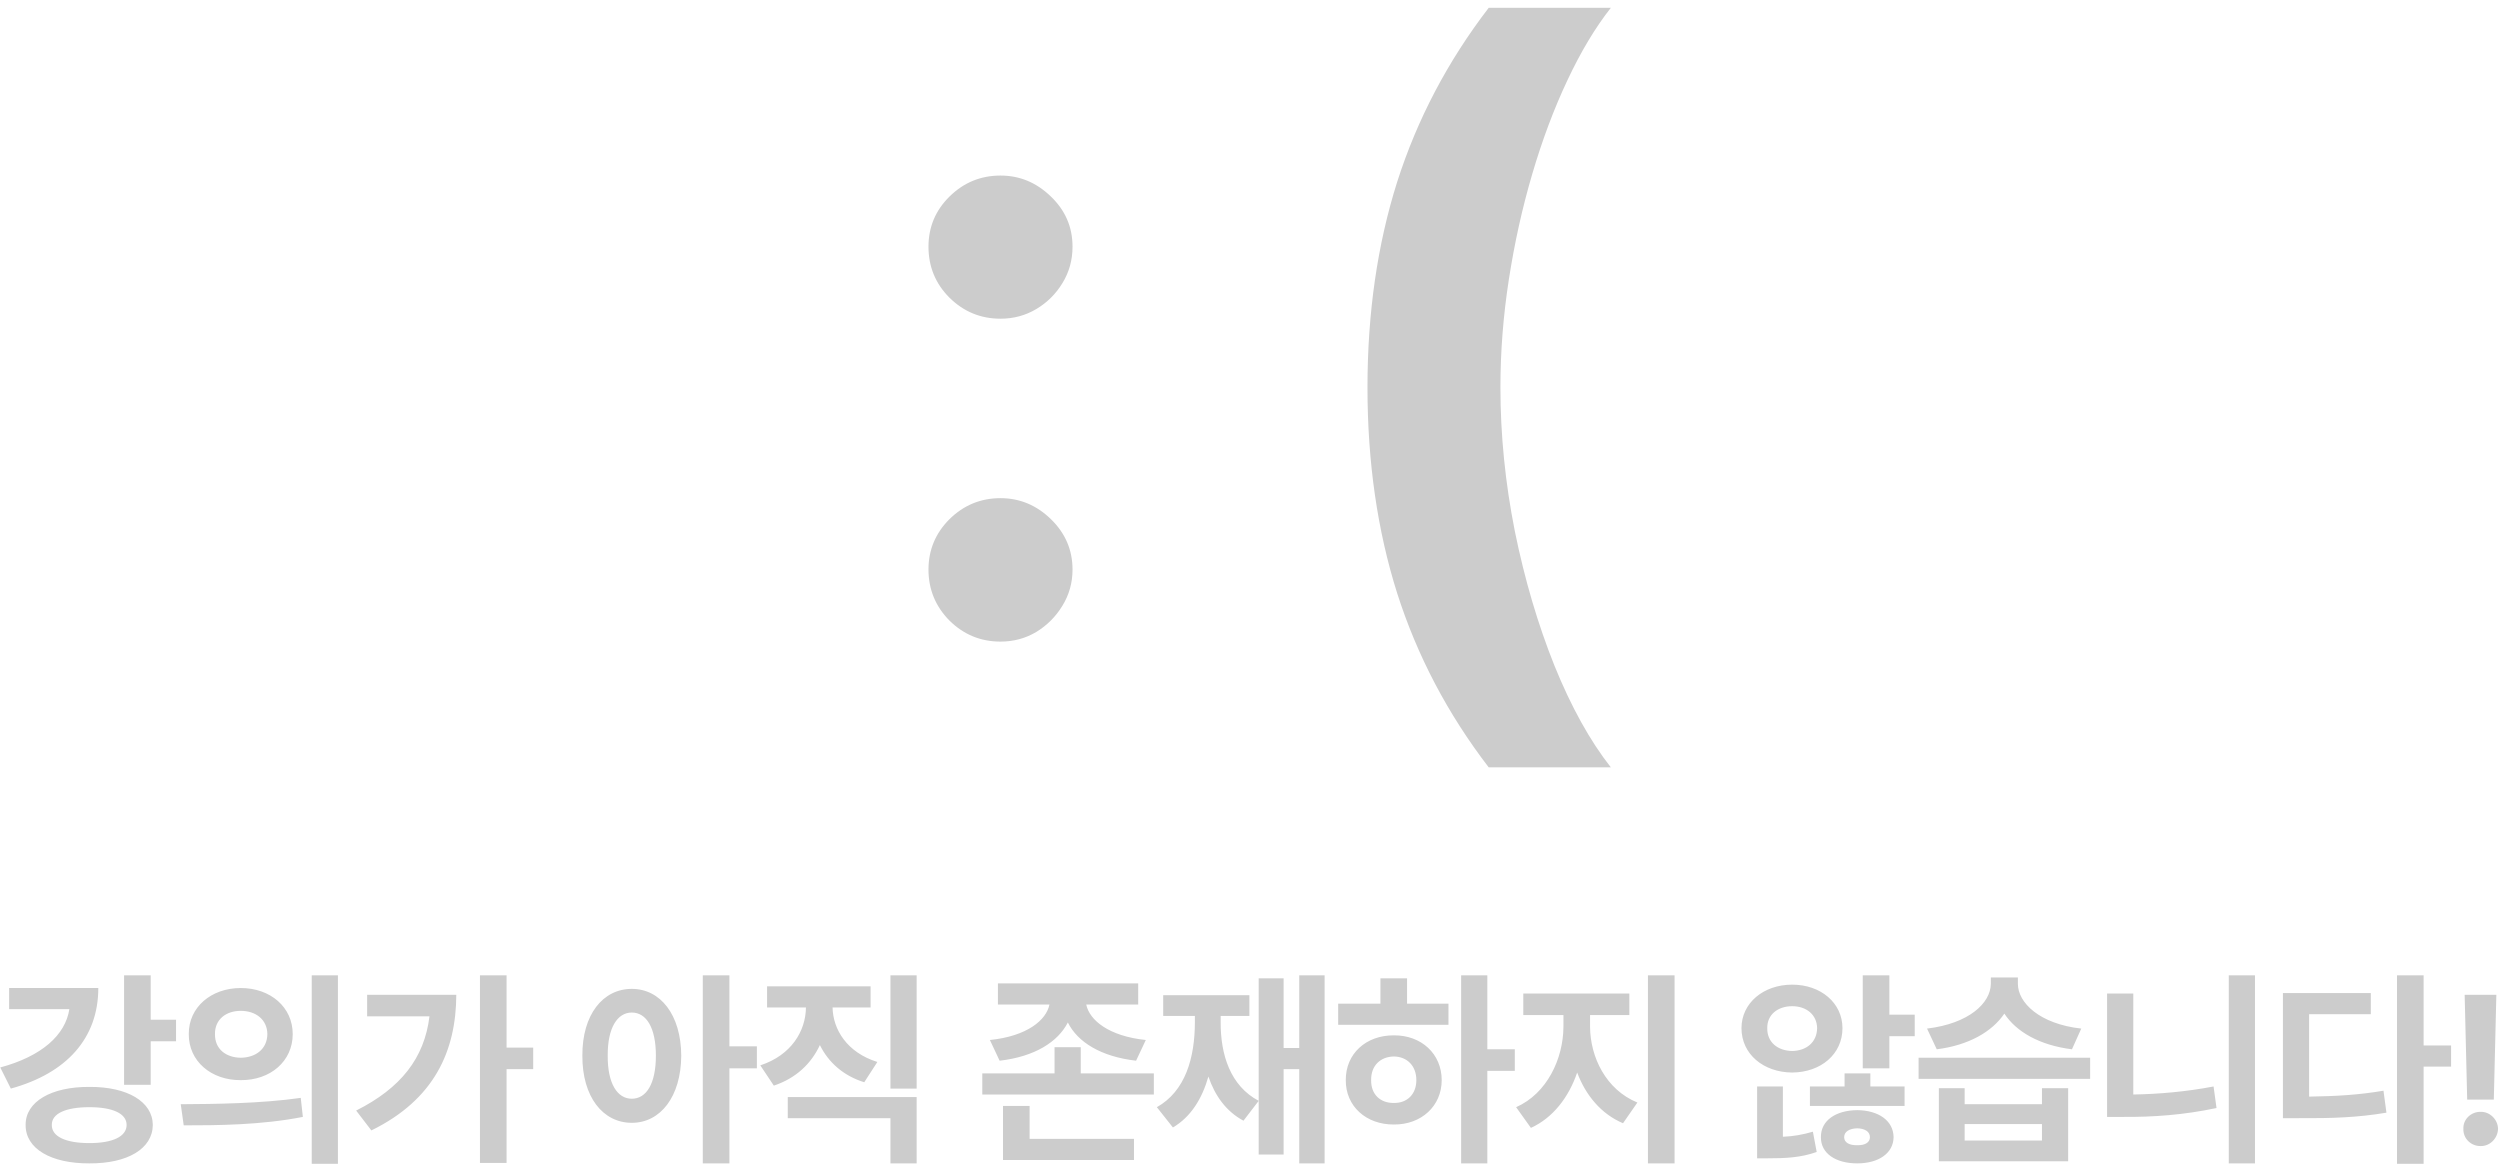 <svg width="284" height="133" viewBox="0 0 284 133" fill="none" xmlns="http://www.w3.org/2000/svg">
<path d="M113.657 72.886C111.407 72.886 109.475 72.091 107.862 70.5C106.271 68.886 105.475 66.954 105.475 64.704C105.475 62.477 106.271 60.568 107.862 58.977C109.475 57.386 111.407 56.591 113.657 56.591C115.839 56.591 117.748 57.386 119.384 58.977C121.021 60.568 121.839 62.477 121.839 64.704C121.839 66.204 121.453 67.579 120.68 68.829C119.93 70.057 118.941 71.046 117.714 71.796C116.487 72.523 115.134 72.886 113.657 72.886ZM113.657 36.205C111.407 36.205 109.475 35.409 107.862 33.818C106.271 32.227 105.475 30.296 105.475 28.023C105.475 25.796 106.271 23.898 107.862 22.329C109.475 20.739 111.407 19.943 113.657 19.943C115.839 19.943 117.748 20.739 119.384 22.329C121.021 23.898 121.839 25.796 121.839 28.023C121.839 29.546 121.453 30.932 120.68 32.182C119.93 33.409 118.941 34.386 117.714 35.114C116.487 35.841 115.134 36.205 113.657 36.205ZM155.346 44.011C155.346 35.557 156.471 27.773 158.721 20.659C160.993 13.546 164.459 6.955 169.118 0.886H182.993C181.221 3.136 179.573 5.886 178.05 9.136C176.527 12.364 175.198 15.909 174.062 19.773C172.925 23.636 172.039 27.636 171.402 31.773C170.766 35.886 170.448 39.966 170.448 44.011C170.448 49.398 170.993 54.841 172.084 60.341C173.198 65.818 174.698 70.909 176.584 75.614C178.493 80.318 180.63 84.171 182.993 87.171H169.118C164.459 81.102 160.993 74.511 158.721 67.398C156.471 60.284 155.346 52.489 155.346 44.011ZM17.119 110.8V115.84H19.999V118.288H17.119V123.232H14.095V110.8H17.119ZM0.031 121.264C4.735 119.992 7.423 117.592 7.879 114.64H1.039V112.24H11.167C11.167 117.928 7.591 121.912 1.231 123.664L0.031 121.264ZM2.911 127.792C2.887 125.152 5.815 123.448 10.159 123.472C14.479 123.448 17.335 125.152 17.359 127.792C17.335 130.504 14.479 132.184 10.159 132.16C5.815 132.184 2.887 130.504 2.911 127.792ZM5.887 127.792C5.863 129.112 7.471 129.856 10.159 129.856C12.799 129.856 14.383 129.112 14.383 127.792C14.383 126.496 12.799 125.776 10.159 125.776C7.471 125.776 5.863 126.496 5.887 127.792ZM27.349 112.24C30.733 112.24 33.253 114.424 33.253 117.472C33.253 120.544 30.733 122.728 27.349 122.704C23.989 122.728 21.421 120.544 21.445 117.472C21.421 114.424 23.989 112.24 27.349 112.24ZM20.533 125.44C24.349 125.416 29.629 125.368 34.165 124.72L34.405 126.88C29.677 127.816 24.613 127.84 20.869 127.84L20.533 125.44ZM24.421 117.472C24.397 119.176 25.669 120.136 27.349 120.16C29.053 120.136 30.349 119.176 30.373 117.472C30.349 115.816 29.053 114.832 27.349 114.832C25.669 114.832 24.397 115.816 24.421 117.472ZM35.413 132.208V110.8H38.389V132.208H35.413ZM57.547 110.8V119.008H60.571V121.456H57.547V132.112H54.523V110.8H57.547ZM40.459 126.16C45.523 123.616 48.211 120.208 48.787 115.456H41.707V113.008H51.835C51.811 119.392 49.339 124.912 42.187 128.416L40.459 126.16ZM71.773 112.336C75.013 112.336 77.365 115.264 77.389 119.92C77.365 124.6 75.013 127.552 71.773 127.552C68.485 127.552 66.133 124.6 66.157 119.92C66.133 115.264 68.485 112.336 71.773 112.336ZM69.037 119.92C69.013 123.112 70.141 124.816 71.773 124.816C73.429 124.816 74.509 123.112 74.509 119.92C74.509 116.752 73.429 115.024 71.773 115.024C70.141 115.024 69.013 116.752 69.037 119.92ZM79.837 132.16V110.8H82.861V118.864H85.981V121.36H82.861V132.16H79.837ZM104.131 110.8V123.664H101.155V110.8H104.131ZM86.371 121.024C89.899 119.872 91.531 117.112 91.555 114.448H87.139V112.048H98.899V114.448H94.579C94.627 116.944 96.211 119.56 99.667 120.64L98.179 122.944C95.779 122.2 94.099 120.664 93.139 118.72C92.155 120.832 90.427 122.488 87.907 123.328L86.371 121.024ZM89.491 127.024V124.624H104.131V132.16H101.155V127.024H89.491ZM129.3 111.712V114.112H123.396C123.756 115.888 125.964 117.712 130.164 118.144L129.06 120.496C125.076 120.04 122.412 118.384 121.308 116.152C120.18 118.36 117.54 120.04 113.556 120.496L112.452 118.144C116.676 117.712 118.86 115.888 119.22 114.112H113.364V111.712H129.3ZM111.588 124.336V121.936H119.796V118.96H122.772V121.936H131.076V124.336H111.588ZM113.94 131.776V125.632H116.964V129.376H128.82V131.776H113.94ZM150.475 110.8V132.16H147.595V121.456H145.819V131.152H142.987V111.136H145.819V119.056H147.595V110.8H150.475ZM131.419 125.776C134.659 123.952 135.739 120.184 135.739 116.08V115.408H132.139V113.056H141.931V115.408H138.667V116.08C138.643 119.824 139.771 123.352 142.987 125.056L141.259 127.312C139.291 126.256 138.019 124.48 137.275 122.296C136.555 124.816 135.283 126.88 133.243 128.08L131.419 125.776ZM168.961 110.8V119.2H172.081V121.648H168.961V132.16H165.985V110.8H168.961ZM152.017 116.416V114.016H156.817V111.136H159.841V114.016H164.545V116.416H152.017ZM152.881 122.704C152.857 119.704 155.185 117.592 158.353 117.616C161.449 117.592 163.777 119.704 163.777 122.704C163.777 125.656 161.449 127.768 158.353 127.744C155.185 127.768 152.857 125.656 152.881 122.704ZM155.761 122.704C155.737 124.336 156.817 125.32 158.353 125.296C159.817 125.32 160.897 124.336 160.897 122.704C160.897 121.048 159.817 120.04 158.353 120.016C156.817 120.04 155.737 121.048 155.761 122.704ZM180.631 116.656C180.655 120.088 182.431 123.784 186.007 125.248L184.375 127.6C181.879 126.544 180.127 124.408 179.167 121.84C178.207 124.648 176.431 126.976 173.911 128.128L172.231 125.776C175.759 124.216 177.583 120.256 177.607 116.656V115.312H173.047V112.864H185.095V115.312H180.631V116.656ZM187.207 132.16V110.8H190.231V132.16H187.207ZM203.592 111.856C206.856 111.856 209.304 113.944 209.304 116.8C209.304 119.752 206.856 121.816 203.592 121.84C200.328 121.816 197.832 119.752 197.832 116.8C197.832 113.944 200.328 111.856 203.592 111.856ZM199.608 131.584V123.424H202.536V129.136C203.712 129.088 204.816 128.896 205.944 128.56L206.376 130.864C204.552 131.512 202.824 131.584 200.808 131.584H199.608ZM200.76 116.8C200.736 118.408 201.96 119.368 203.592 119.392C205.2 119.368 206.4 118.408 206.424 116.8C206.4 115.264 205.2 114.304 203.592 114.304C201.96 114.304 200.736 115.264 200.76 116.8ZM205.608 125.632V123.424H209.544V121.936H212.472V123.424H216.36V125.632H205.608ZM206.856 129.184C206.832 127.312 208.512 126.136 210.984 126.112C213.408 126.136 215.088 127.312 215.112 129.184C215.088 131.008 213.408 132.16 210.984 132.16C208.512 132.16 206.832 131.008 206.856 129.184ZM209.496 129.184C209.496 129.808 210.12 130.12 210.984 130.096C211.824 130.12 212.424 129.808 212.424 129.184C212.424 128.536 211.824 128.2 210.984 128.176C210.12 128.2 209.496 128.536 209.496 129.184ZM211.608 121.36V110.8H214.632V115.264H217.512V117.712H214.632V121.36H211.608ZM223.183 123.616V125.44H231.967V123.616H234.943V131.92H220.255V123.616H223.183ZM217.951 122.56V120.16H237.439V122.56H217.951ZM218.911 116.848C223.687 116.272 226.135 113.944 226.159 111.76V111.04H229.231V111.76C229.231 113.896 231.679 116.32 236.431 116.848L235.375 119.2C231.703 118.744 229.039 117.208 227.695 115.144C226.303 117.208 223.639 118.744 220.015 119.2L218.911 116.848ZM223.183 129.568H231.967V127.696H223.183V129.568ZM256.165 110.8V132.16H253.189V110.8H256.165ZM239.365 126.88V112.864H242.341V124.336C245.221 124.288 248.317 124.024 251.461 123.424L251.797 125.872C248.077 126.664 244.549 126.904 241.237 126.88H239.365ZM275.323 110.8V118.768H278.443V121.168H275.323V132.208H272.299V110.8H275.323ZM259.339 127.024V112.816H269.323V115.216H262.315V124.576C265.411 124.528 267.955 124.384 270.763 123.904L271.099 126.4C267.811 126.952 264.907 127.048 261.115 127.024H259.339ZM283.585 113.008L283.297 124.912H280.273L279.985 113.008H283.585ZM279.841 128.224C279.793 127.168 280.705 126.28 281.809 126.304C282.841 126.28 283.753 127.168 283.777 128.224C283.753 129.328 282.841 130.216 281.809 130.192C280.705 130.216 279.793 129.328 279.841 128.224Z" fill="#CCCCCC"/>
</svg>
